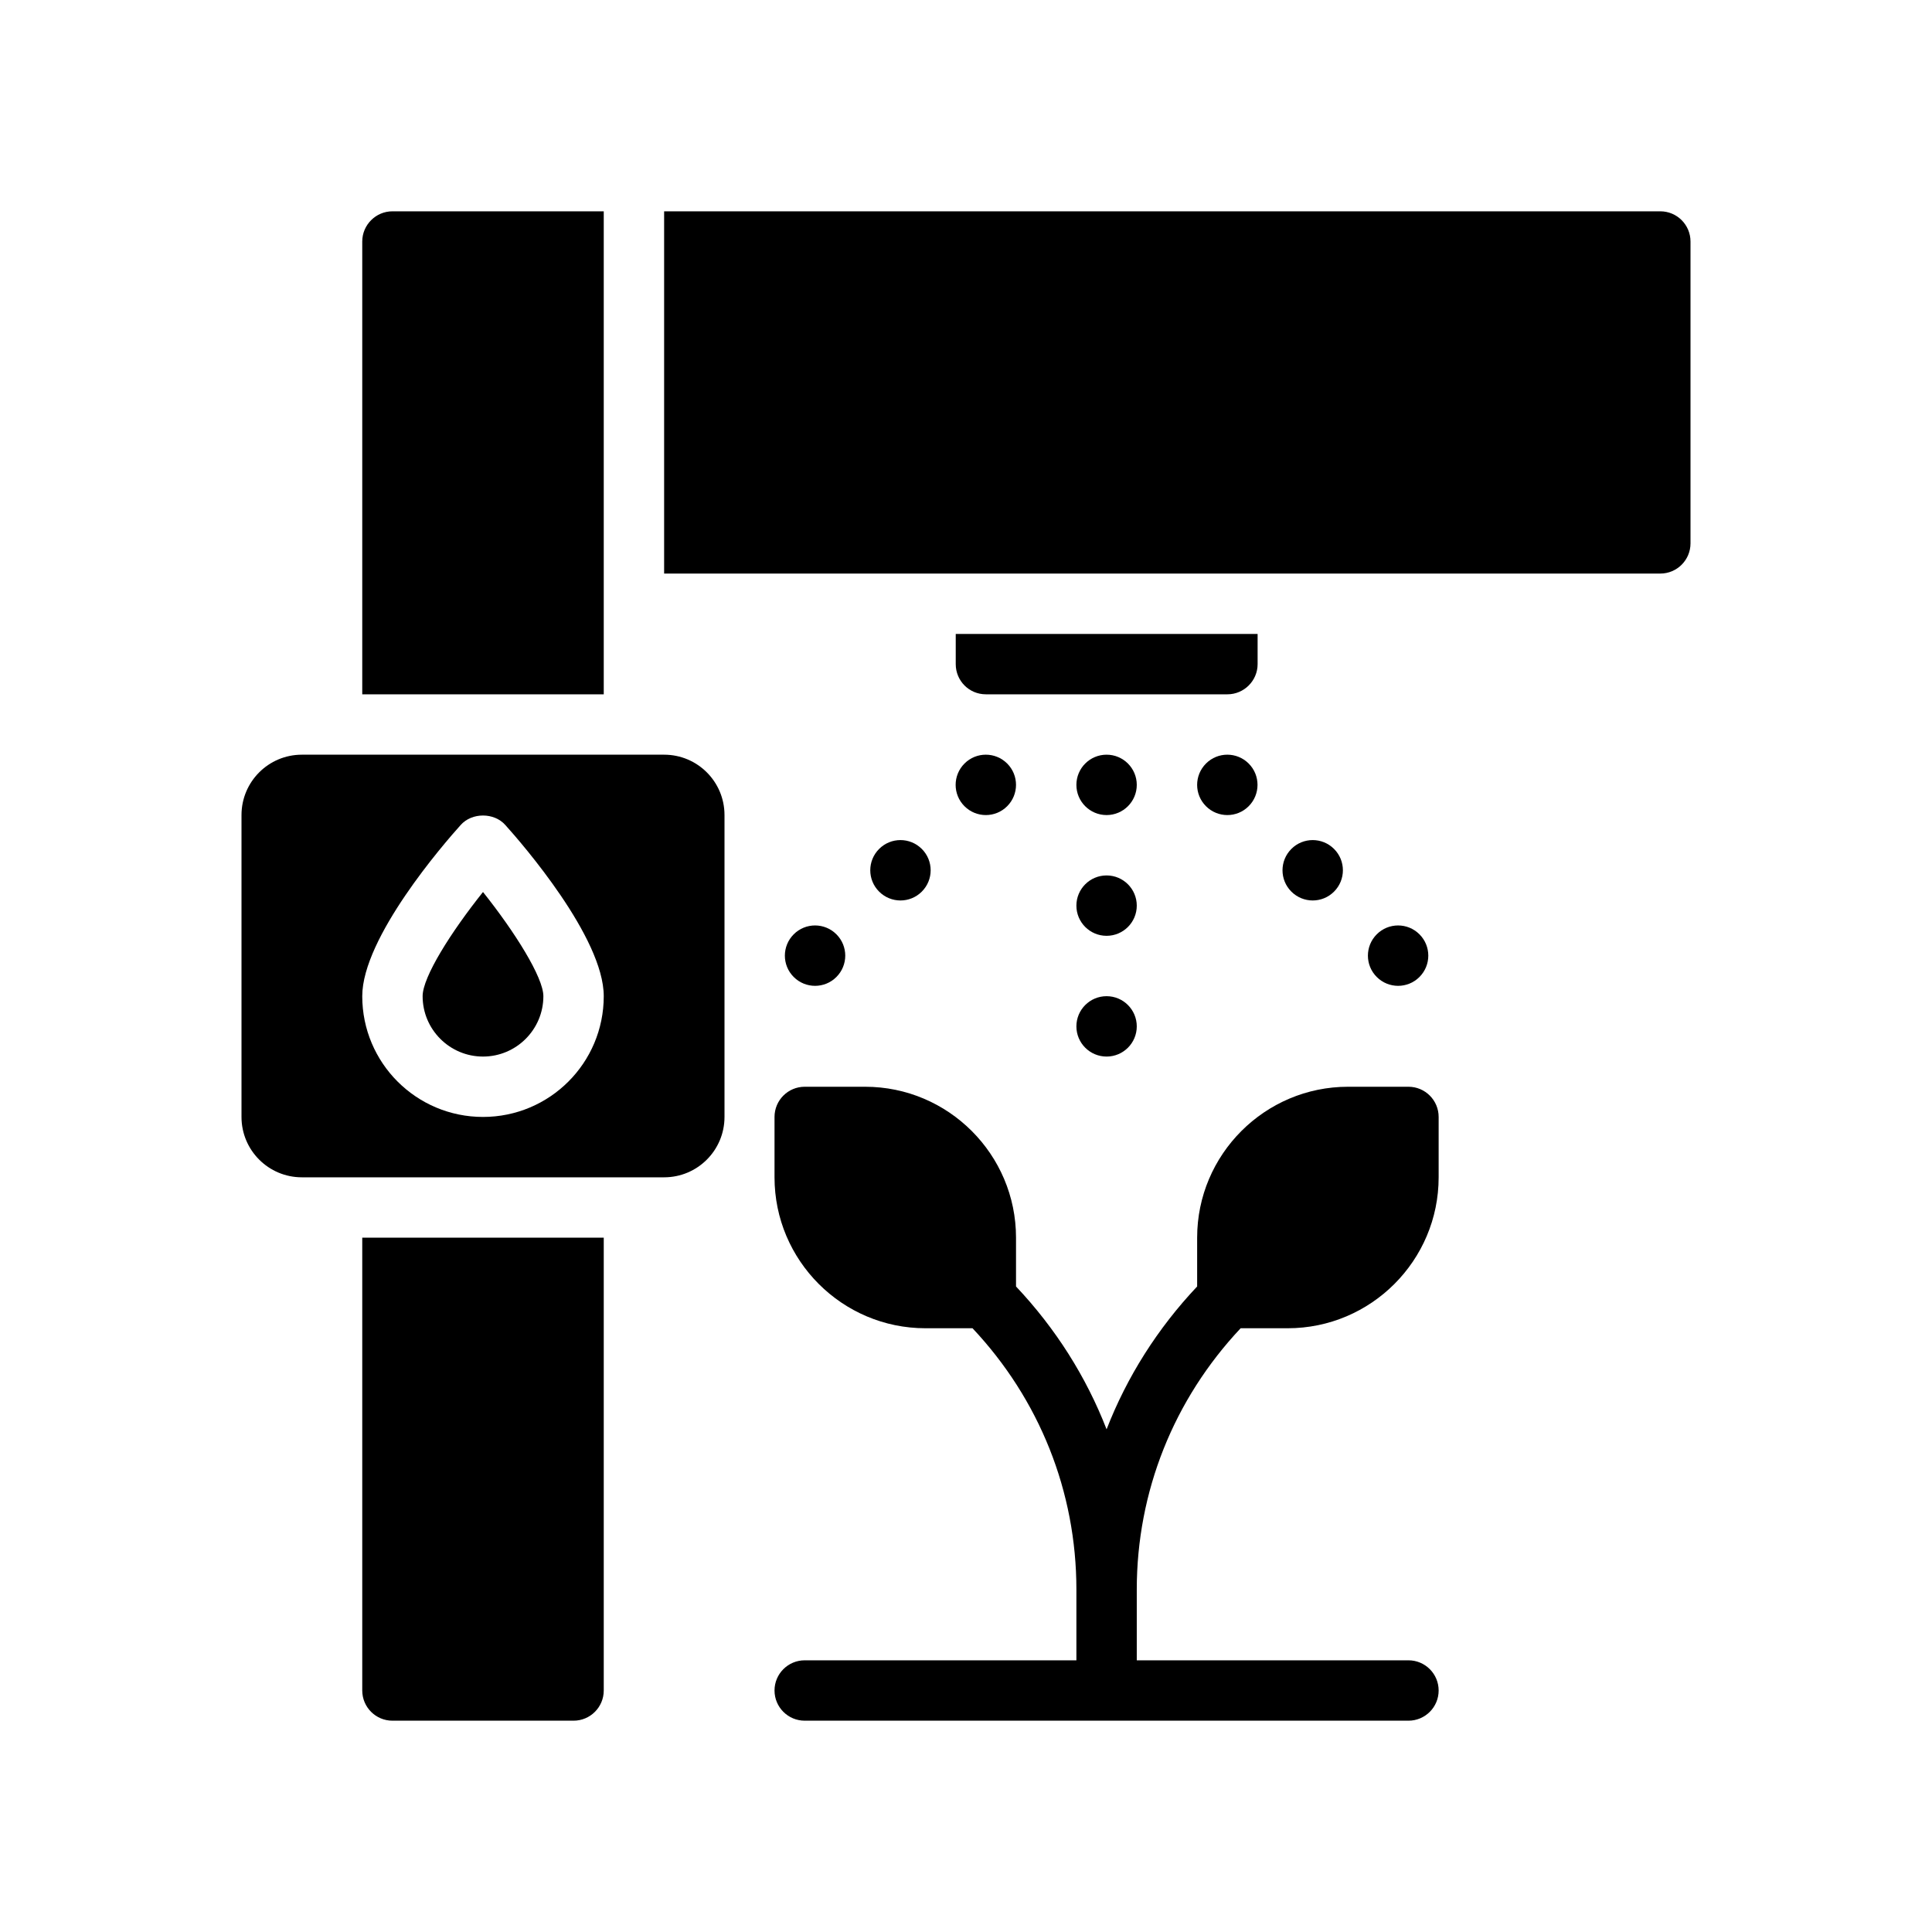 <?xml version="1.0" encoding="UTF-8"?>
<svg xmlns="http://www.w3.org/2000/svg" version="1.1" viewBox="0 0 64 64">
  <!-- Generator: Adobe Illustrator 28.7.1, SVG Export Plug-In . SVG Version: 1.2.0 Build 142)  -->
  <g>
    <g id="Glyph">
      <g>
        <path d="M46.657,36h-2c-2.757,0-5,2.243-5,5v1.616c-1.313,1.392-2.325,2.993-3,4.732-.675-1.739-1.687-3.34-3-4.732v-1.616c0-2.757-2.243-5-5-5h-2c-.552,0-1,.448-1,1v2c0,2.757,2.243,5,5,5h1.559c2.215,2.355,3.441,5.409,3.441,8.657v2.343h-9c-.552,0-1,.448-1,1s.448,1,1,1h20c.552,0,1-.448,1-1s-.448-1-1-1h-9v-2.343c0-3.248,1.226-6.301,3.441-8.657h1.559c2.757,0,5-2.243,5-5v-2c0-.552-.448-1-1-1Z"/>
        <circle cx="36.657" cy="26" r="1"/>
        <circle cx="36.657" cy="30" r="1"/>
        <circle cx="36.657" cy="34" r="1"/>
        <path d="M39.95,25.293c-.391.391-.391,1.024,0,1.414.391.391,1.024.391,1.414,0s.391-1.024,0-1.414c-.391-.391-1.024-.391-1.414,0Z"/>
        <path d="M44.192,29.536c.391-.391.391-1.024,0-1.414-.391-.391-1.024-.391-1.414,0-.391.391-.391,1.024,0,1.414.391.391,1.024.391,1.414,0Z"/>
        <path d="M47.021,32.364c.391-.391.391-1.024,0-1.414-.391-.391-1.024-.391-1.414,0-.391.391-.391,1.024,0,1.414.391.391,1.024.391,1.414,0Z"/>
        <path d="M31.95,25.293c-.391.391-.391,1.024,0,1.414.391.391,1.024.391,1.414,0s.391-1.024,0-1.414c-.391-.391-1.024-.391-1.414,0Z"/>
        <path d="M30.536,29.536c.391-.391.391-1.024,0-1.414-.391-.391-1.024-.391-1.414,0-.391.391-.391,1.024,0,1.414.391.391,1.024.391,1.414,0Z"/>
        <path d="M27.707,32.364c.391-.391.391-1.024,0-1.414-.391-.391-1.024-.391-1.414,0-.391.391-.391,1.024,0,1.414.391.391,1.024.391,1.414,0Z"/>
        <path d="M41.66,21v1c0,.55-.45,1-1,1h-8c-.56,0-1-.45-1-1v-1h10Z"/>
        <path d="M14,33c0,1.103.897,2,2,2s2-.897,2-2c0-.62-.938-2.119-2-3.451-1.06,1.326-2,2.814-2,3.451Z"/>
        <path d="M20,7h-7c-.55,0-1,.45-1,1v15h8V7Z"/>
        <path d="M12,56c0,.552.448,1,1,1h6c.552,0,1-.448,1-1v-15h-8v15Z"/>
        <path d="M55,7H22v12h33c.552,0,1-.448,1-1v-10c0-.552-.448-1-1-1Z"/>
        <path d="M22,25h-12c-1.105,0-2,.895-2,2v10c0,1.105.895,2,2,2h12c1.105,0,2-.895,2-2v-10c0-1.105-.895-2-2-2ZM16,37c-2.21,0-4-1.79-4-4,0-1.94,2.71-5.06,3.26-5.67.37-.42,1.11-.42,1.48,0,.55.61,3.26,3.73,3.26,5.67,0,2.21-1.79,4-4,4Z"/>
      </g>
    </g>
  </g>
</svg>
